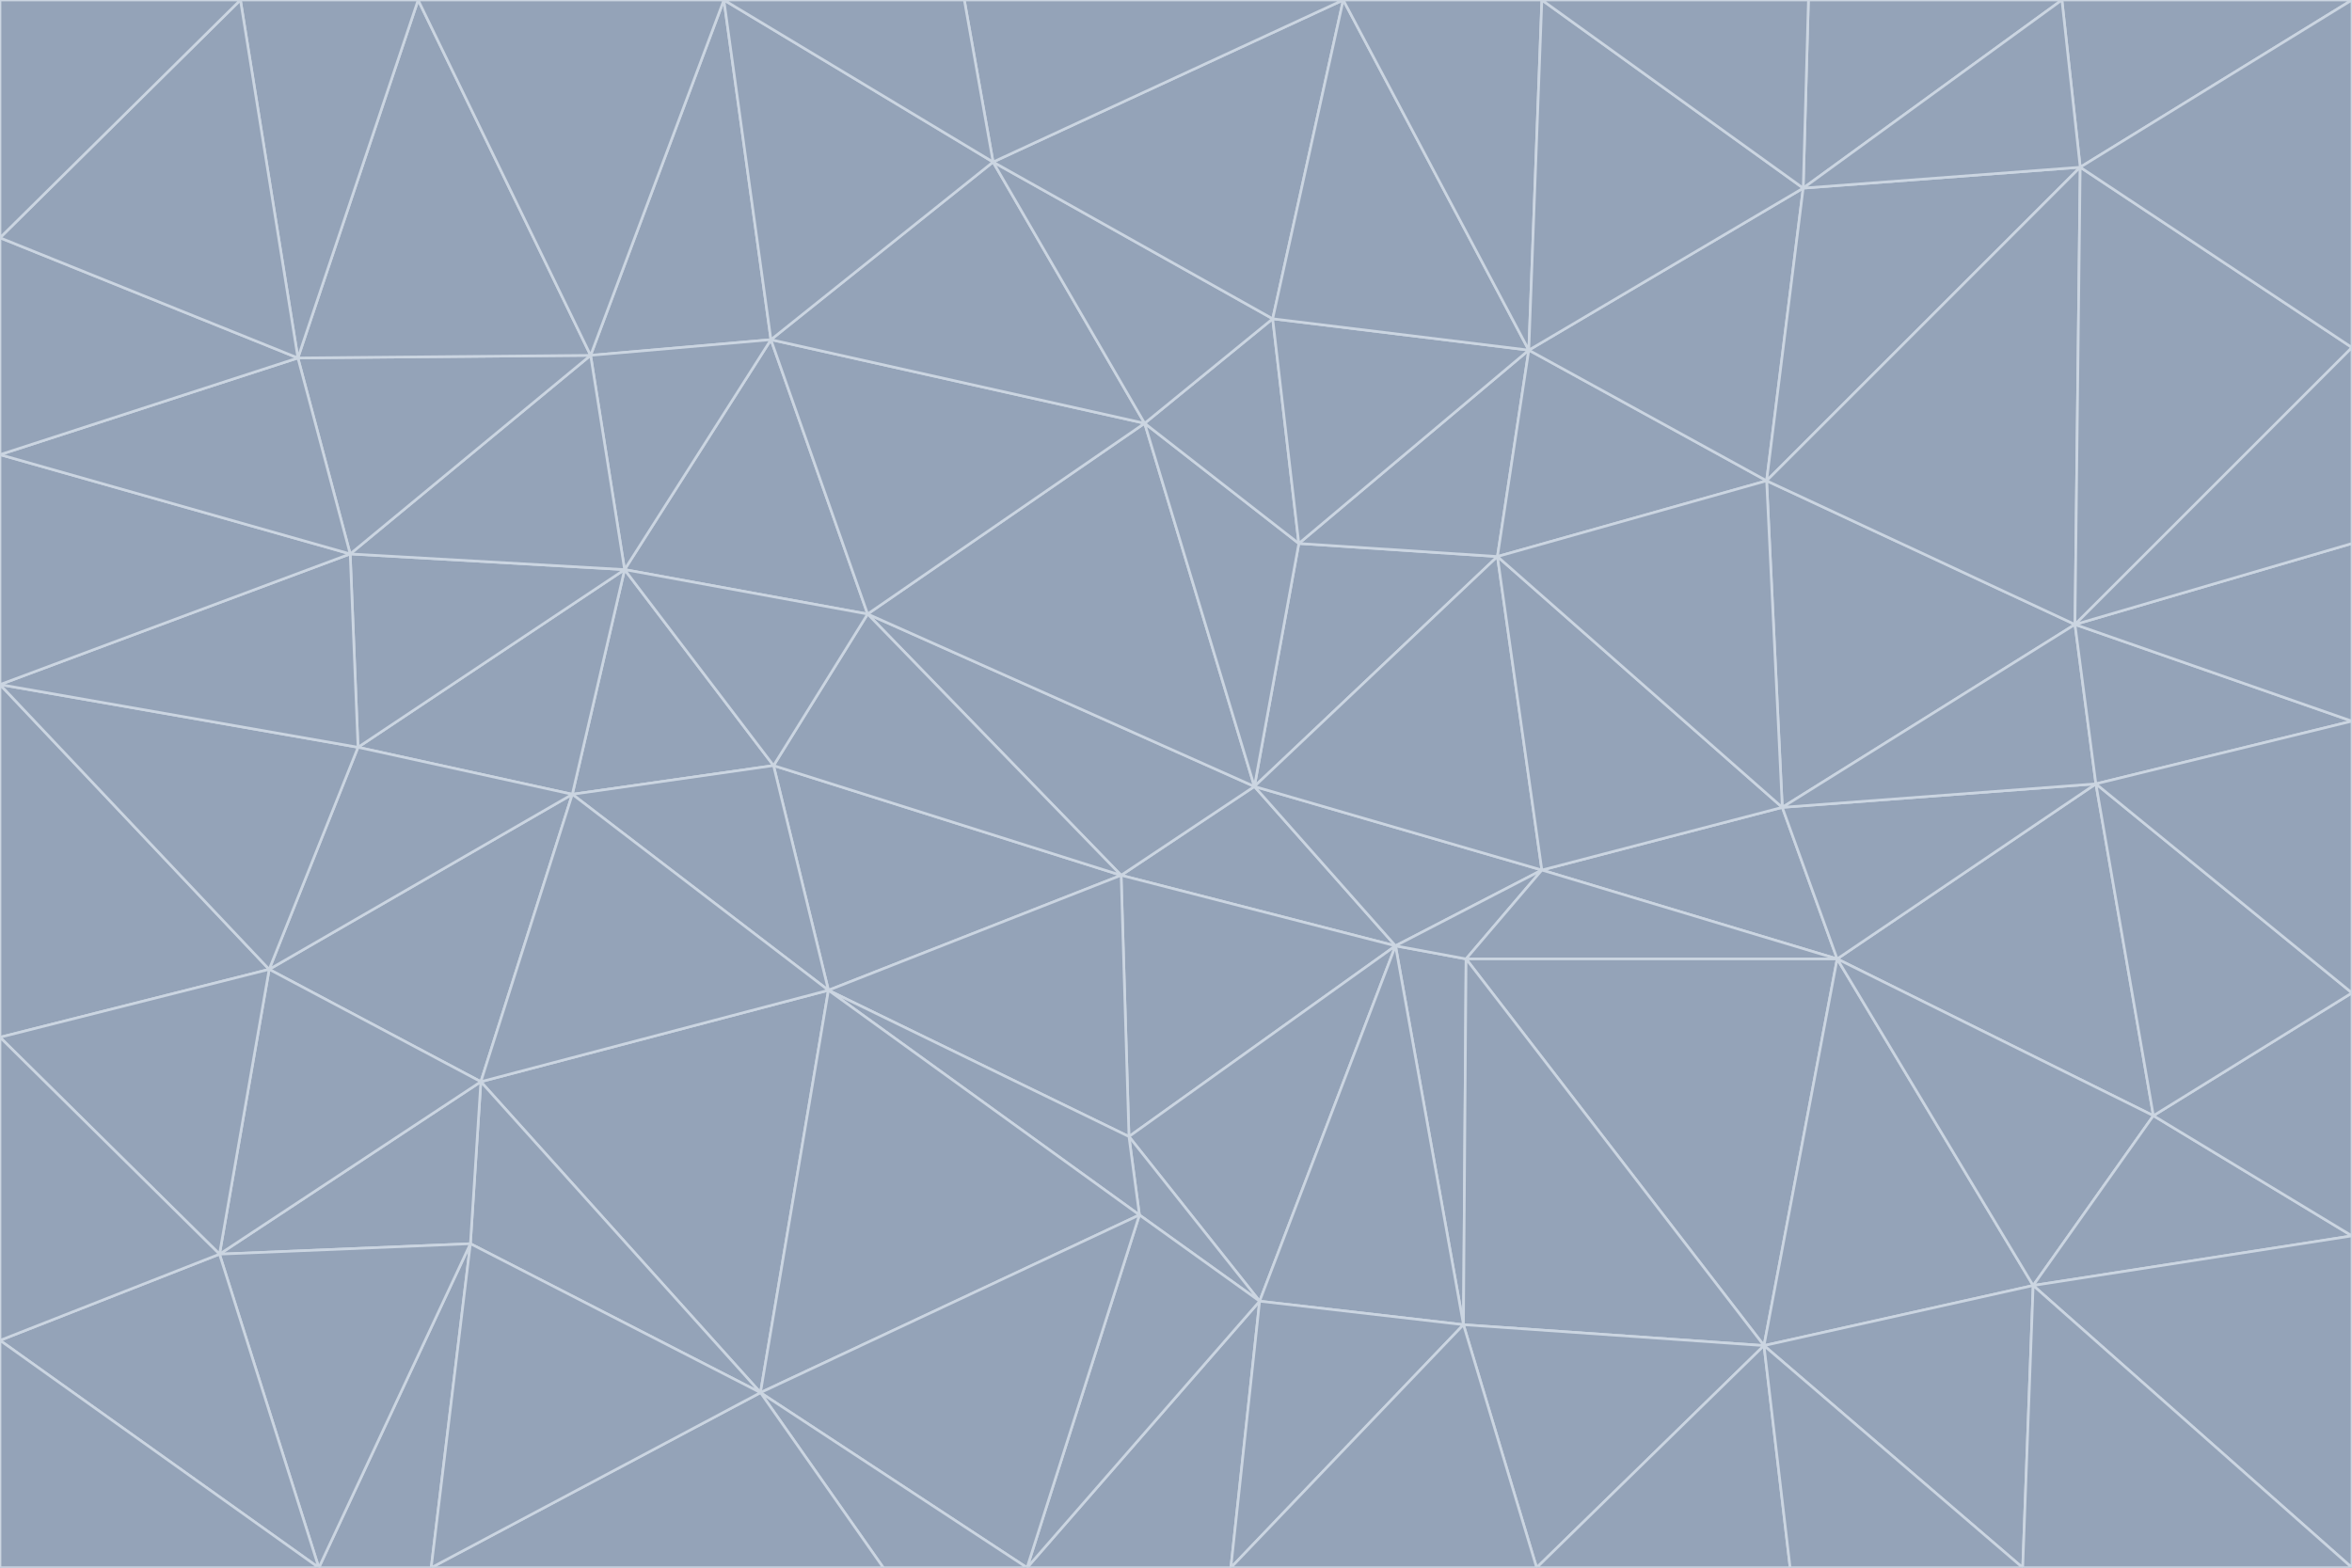 <svg id="visual" viewBox="0 0 900 600" width="900" height="600" xmlns="http://www.w3.org/2000/svg" xmlns:xlink="http://www.w3.org/1999/xlink" version="1.1"><g stroke-width="1" stroke-linejoin="bevel"><path d="M480 301L429 335L534 362Z" fill="#94a3b8" stroke="#cbd5e1"></path><path d="M534 362L590 333L480 301Z" fill="#94a3b8" stroke="#cbd5e1"></path><path d="M429 335L432 435L534 362Z" fill="#94a3b8" stroke="#cbd5e1"></path><path d="M534 362L560 507L561 367Z" fill="#94a3b8" stroke="#cbd5e1"></path><path d="M561 367L590 333L534 362Z" fill="#94a3b8" stroke="#cbd5e1"></path><path d="M432 435L482 498L534 362Z" fill="#94a3b8" stroke="#cbd5e1"></path><path d="M436 465L482 498L432 435Z" fill="#94a3b8" stroke="#cbd5e1"></path><path d="M703 367L682 309L590 333Z" fill="#94a3b8" stroke="#cbd5e1"></path><path d="M573 213L497 208L480 301Z" fill="#94a3b8" stroke="#cbd5e1"></path><path d="M480 301L332 235L429 335Z" fill="#94a3b8" stroke="#cbd5e1"></path><path d="M296 293L317 379L429 335Z" fill="#94a3b8" stroke="#cbd5e1"></path><path d="M429 335L317 379L432 435Z" fill="#94a3b8" stroke="#cbd5e1"></path><path d="M432 435L317 379L436 465Z" fill="#94a3b8" stroke="#cbd5e1"></path><path d="M590 333L573 213L480 301Z" fill="#94a3b8" stroke="#cbd5e1"></path><path d="M482 498L560 507L534 362Z" fill="#94a3b8" stroke="#cbd5e1"></path><path d="M438 162L332 235L480 301Z" fill="#94a3b8" stroke="#cbd5e1"></path><path d="M332 235L296 293L429 335Z" fill="#94a3b8" stroke="#cbd5e1"></path><path d="M497 208L438 162L480 301Z" fill="#94a3b8" stroke="#cbd5e1"></path><path d="M487 122L438 162L497 208Z" fill="#94a3b8" stroke="#cbd5e1"></path><path d="M703 367L590 333L561 367Z" fill="#94a3b8" stroke="#cbd5e1"></path><path d="M590 333L682 309L573 213Z" fill="#94a3b8" stroke="#cbd5e1"></path><path d="M675 515L703 367L561 367Z" fill="#94a3b8" stroke="#cbd5e1"></path><path d="M585 134L497 208L573 213Z" fill="#94a3b8" stroke="#cbd5e1"></path><path d="M585 134L487 122L497 208Z" fill="#94a3b8" stroke="#cbd5e1"></path><path d="M295 130L239 218L332 235Z" fill="#94a3b8" stroke="#cbd5e1"></path><path d="M393 600L471 600L482 498Z" fill="#94a3b8" stroke="#cbd5e1"></path><path d="M482 498L471 600L560 507Z" fill="#94a3b8" stroke="#cbd5e1"></path><path d="M560 507L675 515L561 367Z" fill="#94a3b8" stroke="#cbd5e1"></path><path d="M393 600L482 498L436 465Z" fill="#94a3b8" stroke="#cbd5e1"></path><path d="M676 184L585 134L573 213Z" fill="#94a3b8" stroke="#cbd5e1"></path><path d="M588 600L675 515L560 507Z" fill="#94a3b8" stroke="#cbd5e1"></path><path d="M184 414L291 533L317 379Z" fill="#94a3b8" stroke="#cbd5e1"></path><path d="M317 379L291 533L436 465Z" fill="#94a3b8" stroke="#cbd5e1"></path><path d="M291 533L393 600L436 465Z" fill="#94a3b8" stroke="#cbd5e1"></path><path d="M794 239L676 184L682 309Z" fill="#94a3b8" stroke="#cbd5e1"></path><path d="M682 309L676 184L573 213Z" fill="#94a3b8" stroke="#cbd5e1"></path><path d="M239 218L219 304L296 293Z" fill="#94a3b8" stroke="#cbd5e1"></path><path d="M296 293L219 304L317 379Z" fill="#94a3b8" stroke="#cbd5e1"></path><path d="M239 218L296 293L332 235Z" fill="#94a3b8" stroke="#cbd5e1"></path><path d="M471 600L588 600L560 507Z" fill="#94a3b8" stroke="#cbd5e1"></path><path d="M295 130L332 235L438 162Z" fill="#94a3b8" stroke="#cbd5e1"></path><path d="M291 533L338 600L393 600Z" fill="#94a3b8" stroke="#cbd5e1"></path><path d="M380 62L295 130L438 162Z" fill="#94a3b8" stroke="#cbd5e1"></path><path d="M103 371L184 414L219 304Z" fill="#94a3b8" stroke="#cbd5e1"></path><path d="M219 304L184 414L317 379Z" fill="#94a3b8" stroke="#cbd5e1"></path><path d="M291 533L165 600L338 600Z" fill="#94a3b8" stroke="#cbd5e1"></path><path d="M487 122L380 62L438 162Z" fill="#94a3b8" stroke="#cbd5e1"></path><path d="M514 0L380 62L487 122Z" fill="#94a3b8" stroke="#cbd5e1"></path><path d="M588 600L685 600L675 515Z" fill="#94a3b8" stroke="#cbd5e1"></path><path d="M824 427L802 300L703 367Z" fill="#94a3b8" stroke="#cbd5e1"></path><path d="M184 414L180 476L291 533Z" fill="#94a3b8" stroke="#cbd5e1"></path><path d="M778 492L703 367L675 515Z" fill="#94a3b8" stroke="#cbd5e1"></path><path d="M703 367L802 300L682 309Z" fill="#94a3b8" stroke="#cbd5e1"></path><path d="M774 600L778 492L675 515Z" fill="#94a3b8" stroke="#cbd5e1"></path><path d="M802 300L794 239L682 309Z" fill="#94a3b8" stroke="#cbd5e1"></path><path d="M676 184L690 72L585 134Z" fill="#94a3b8" stroke="#cbd5e1"></path><path d="M277 0L226 136L295 130Z" fill="#94a3b8" stroke="#cbd5e1"></path><path d="M295 130L226 136L239 218Z" fill="#94a3b8" stroke="#cbd5e1"></path><path d="M239 218L137 286L219 304Z" fill="#94a3b8" stroke="#cbd5e1"></path><path d="M134 212L137 286L239 218Z" fill="#94a3b8" stroke="#cbd5e1"></path><path d="M184 414L84 480L180 476Z" fill="#94a3b8" stroke="#cbd5e1"></path><path d="M778 492L824 427L703 367Z" fill="#94a3b8" stroke="#cbd5e1"></path><path d="M802 300L900 276L794 239Z" fill="#94a3b8" stroke="#cbd5e1"></path><path d="M796 64L690 72L676 184Z" fill="#94a3b8" stroke="#cbd5e1"></path><path d="M585 134L514 0L487 122Z" fill="#94a3b8" stroke="#cbd5e1"></path><path d="M590 0L514 0L585 134Z" fill="#94a3b8" stroke="#cbd5e1"></path><path d="M690 72L590 0L585 134Z" fill="#94a3b8" stroke="#cbd5e1"></path><path d="M380 62L277 0L295 130Z" fill="#94a3b8" stroke="#cbd5e1"></path><path d="M514 0L369 0L380 62Z" fill="#94a3b8" stroke="#cbd5e1"></path><path d="M226 136L134 212L239 218Z" fill="#94a3b8" stroke="#cbd5e1"></path><path d="M114 137L134 212L226 136Z" fill="#94a3b8" stroke="#cbd5e1"></path><path d="M0 397L103 371L0 262Z" fill="#94a3b8" stroke="#cbd5e1"></path><path d="M137 286L103 371L219 304Z" fill="#94a3b8" stroke="#cbd5e1"></path><path d="M685 600L774 600L675 515Z" fill="#94a3b8" stroke="#cbd5e1"></path><path d="M778 492L900 473L824 427Z" fill="#94a3b8" stroke="#cbd5e1"></path><path d="M122 600L165 600L180 476Z" fill="#94a3b8" stroke="#cbd5e1"></path><path d="M180 476L165 600L291 533Z" fill="#94a3b8" stroke="#cbd5e1"></path><path d="M369 0L277 0L380 62Z" fill="#94a3b8" stroke="#cbd5e1"></path><path d="M789 0L692 0L690 72Z" fill="#94a3b8" stroke="#cbd5e1"></path><path d="M690 72L692 0L590 0Z" fill="#94a3b8" stroke="#cbd5e1"></path><path d="M103 371L84 480L184 414Z" fill="#94a3b8" stroke="#cbd5e1"></path><path d="M900 473L900 380L824 427Z" fill="#94a3b8" stroke="#cbd5e1"></path><path d="M824 427L900 380L802 300Z" fill="#94a3b8" stroke="#cbd5e1"></path><path d="M794 239L796 64L676 184Z" fill="#94a3b8" stroke="#cbd5e1"></path><path d="M160 0L114 137L226 136Z" fill="#94a3b8" stroke="#cbd5e1"></path><path d="M0 262L103 371L137 286Z" fill="#94a3b8" stroke="#cbd5e1"></path><path d="M103 371L0 397L84 480Z" fill="#94a3b8" stroke="#cbd5e1"></path><path d="M900 380L900 276L802 300Z" fill="#94a3b8" stroke="#cbd5e1"></path><path d="M900 133L796 64L794 239Z" fill="#94a3b8" stroke="#cbd5e1"></path><path d="M84 480L122 600L180 476Z" fill="#94a3b8" stroke="#cbd5e1"></path><path d="M900 600L900 473L778 492Z" fill="#94a3b8" stroke="#cbd5e1"></path><path d="M900 276L900 208L794 239Z" fill="#94a3b8" stroke="#cbd5e1"></path><path d="M900 0L789 0L796 64Z" fill="#94a3b8" stroke="#cbd5e1"></path><path d="M796 64L789 0L690 72Z" fill="#94a3b8" stroke="#cbd5e1"></path><path d="M900 208L900 133L794 239Z" fill="#94a3b8" stroke="#cbd5e1"></path><path d="M277 0L160 0L226 136Z" fill="#94a3b8" stroke="#cbd5e1"></path><path d="M0 262L137 286L134 212Z" fill="#94a3b8" stroke="#cbd5e1"></path><path d="M84 480L0 513L122 600Z" fill="#94a3b8" stroke="#cbd5e1"></path><path d="M0 262L134 212L0 174Z" fill="#94a3b8" stroke="#cbd5e1"></path><path d="M774 600L900 600L778 492Z" fill="#94a3b8" stroke="#cbd5e1"></path><path d="M0 174L134 212L114 137Z" fill="#94a3b8" stroke="#cbd5e1"></path><path d="M0 397L0 513L84 480Z" fill="#94a3b8" stroke="#cbd5e1"></path><path d="M0 91L0 174L114 137Z" fill="#94a3b8" stroke="#cbd5e1"></path><path d="M160 0L92 0L114 137Z" fill="#94a3b8" stroke="#cbd5e1"></path><path d="M0 513L0 600L122 600Z" fill="#94a3b8" stroke="#cbd5e1"></path><path d="M92 0L0 91L114 137Z" fill="#94a3b8" stroke="#cbd5e1"></path><path d="M900 133L900 0L796 64Z" fill="#94a3b8" stroke="#cbd5e1"></path><path d="M92 0L0 0L0 91Z" fill="#94a3b8" stroke="#cbd5e1"></path></g></svg>